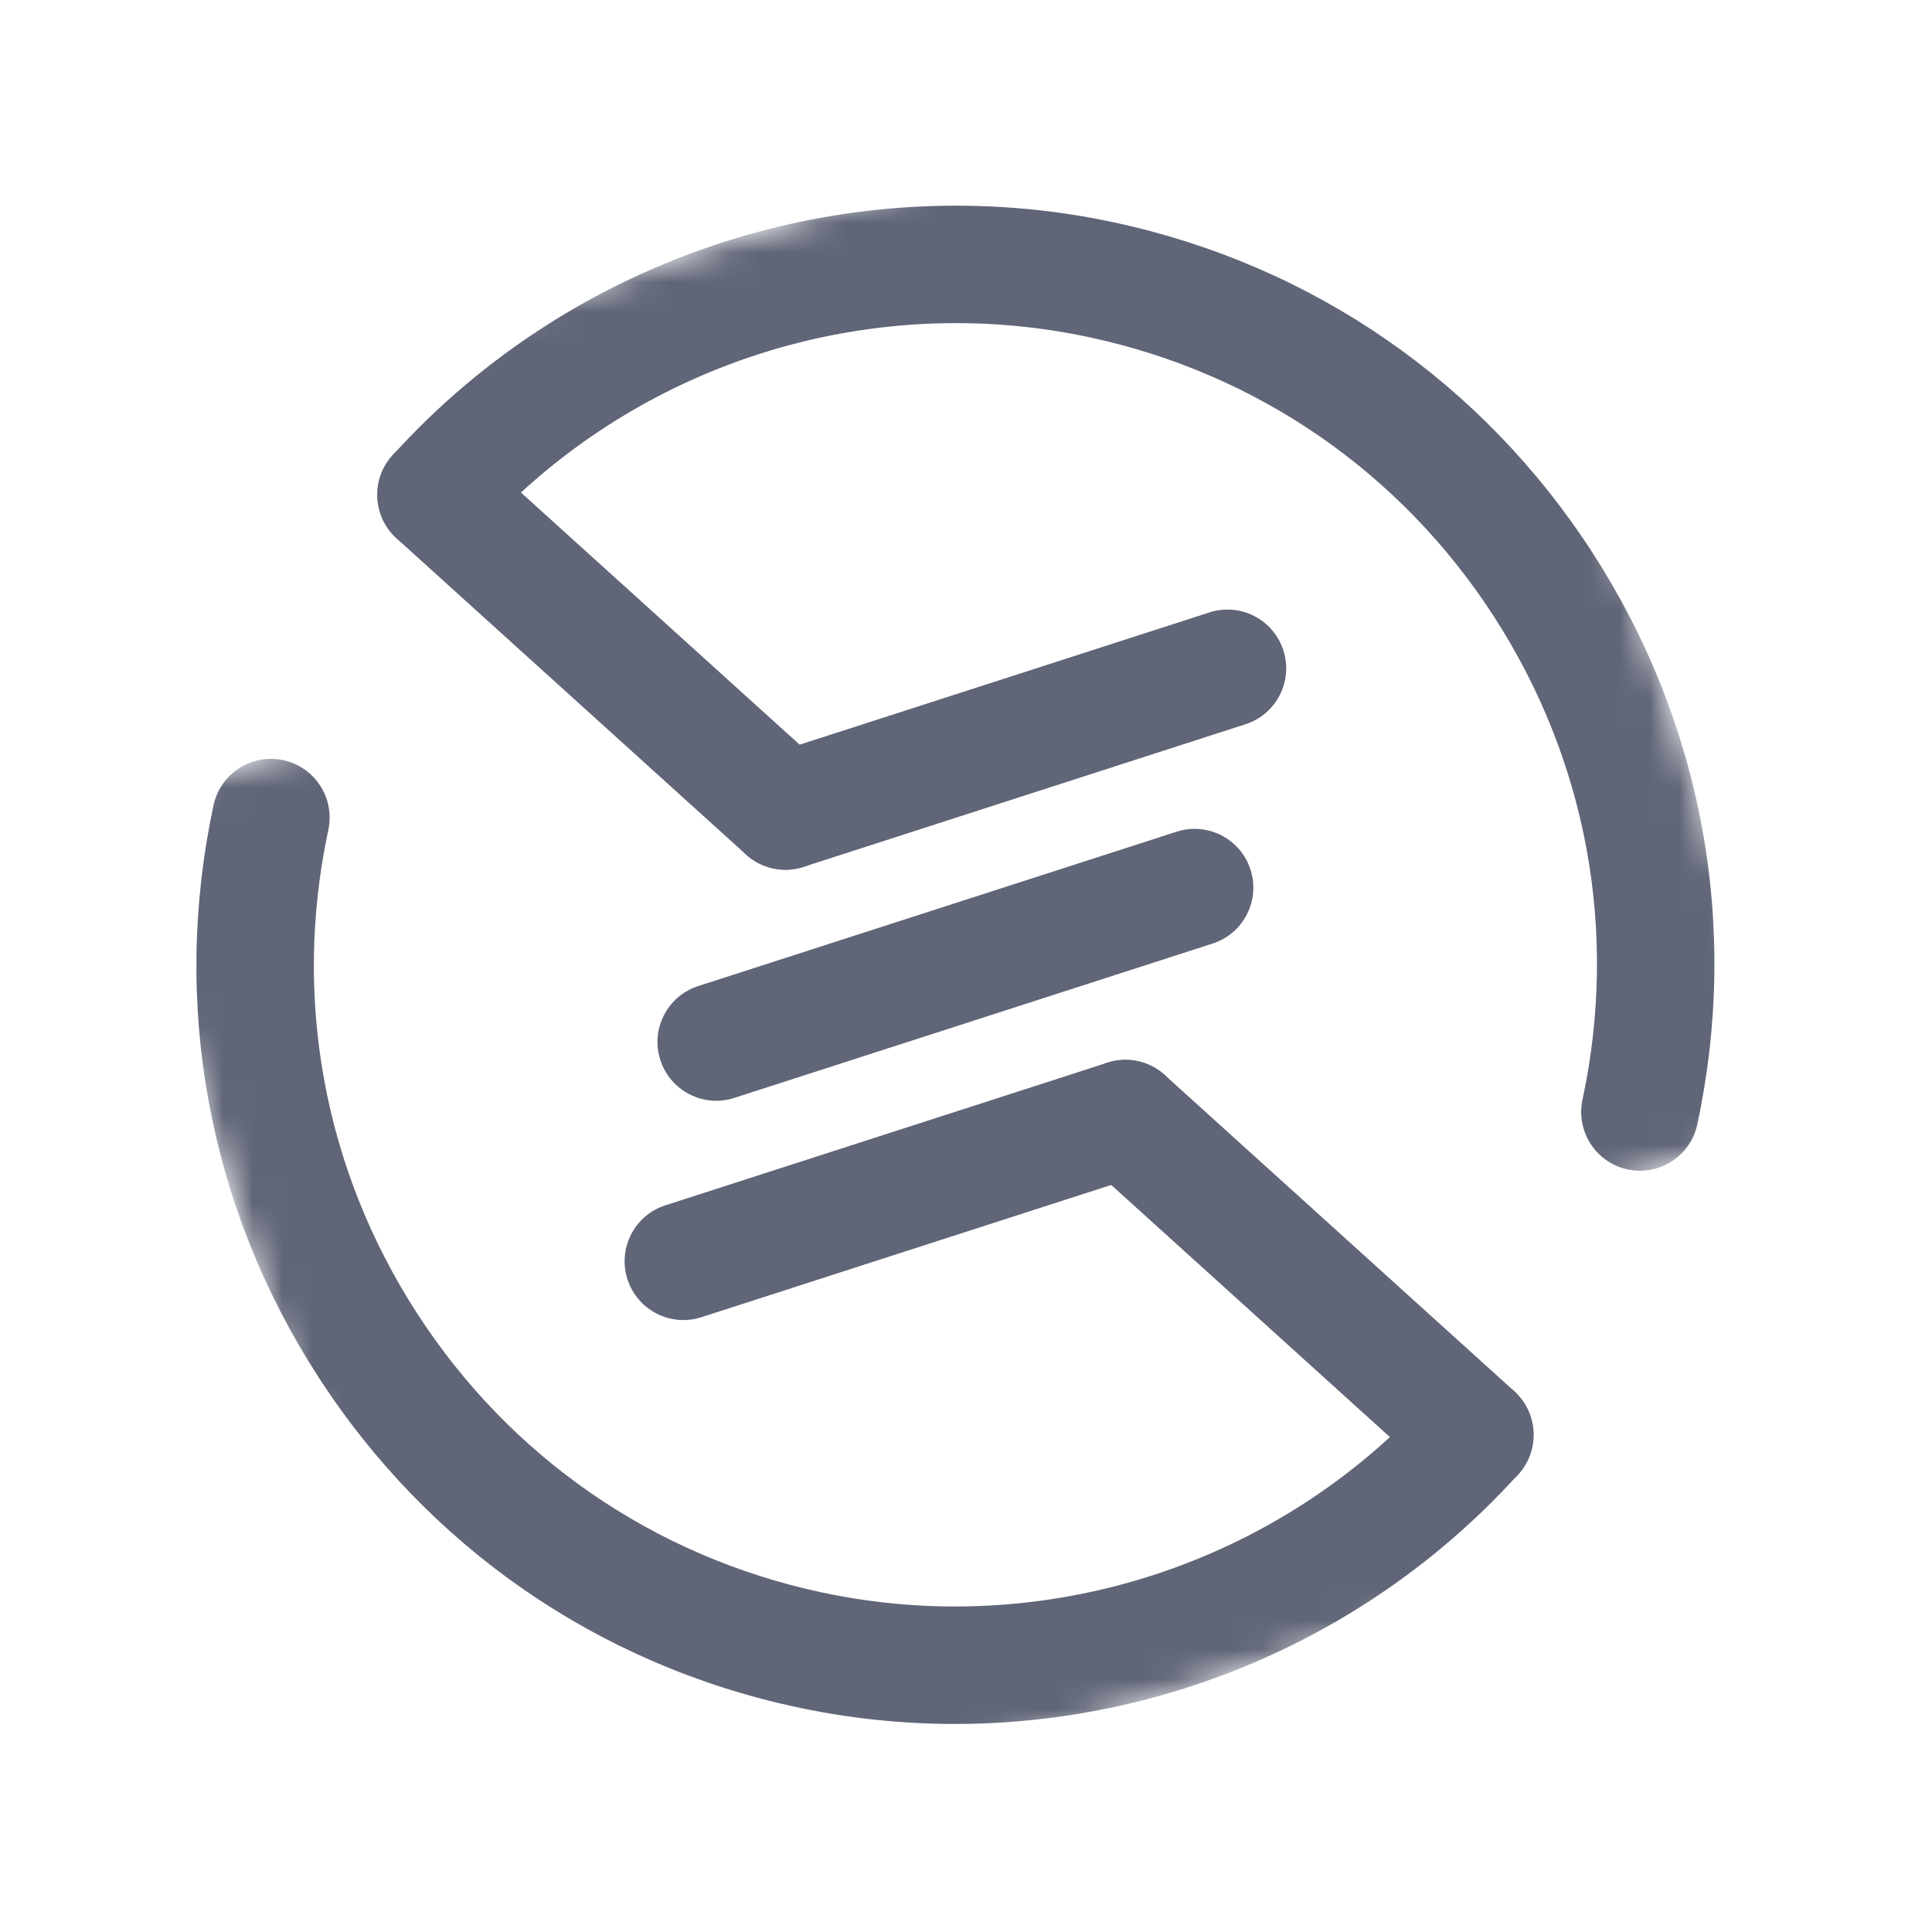 <svg width="65" height="65" viewBox="0 0 65 65" fill="none" xmlns="http://www.w3.org/2000/svg">
<path fill-rule="evenodd" clip-rule="evenodd" d="M40.799 31.744L24.703 36.938C23.665 37.273 22.552 36.702 22.216 35.663C21.881 34.624 22.451 33.511 23.489 33.176L39.585 27.982C40.623 27.647 41.736 28.217 42.071 29.256C42.407 30.295 41.837 31.409 40.799 31.744Z" fill="#606577"/>
<path fill-rule="evenodd" clip-rule="evenodd" d="M41.904 24.366L27.031 29.166C25.993 29.5 24.88 28.93 24.544 27.891C24.209 26.852 24.779 25.739 25.817 25.404L40.691 20.604C41.728 20.269 42.842 20.84 43.177 21.879C43.512 22.917 42.942 24.031 41.904 24.366Z" fill="#606577"/>
<path fill-rule="evenodd" clip-rule="evenodd" d="M27.033 29.166C26.384 29.375 25.644 29.242 25.101 28.751L13.342 18.113C12.533 17.381 12.47 16.131 13.201 15.321C13.932 14.514 15.181 14.45 15.991 15.181L27.749 25.819C28.558 26.551 28.621 27.801 27.89 28.611C27.649 28.877 27.352 29.063 27.033 29.166Z" fill="#606577"/>
<path fill-rule="evenodd" clip-rule="evenodd" d="M38.471 39.516L23.598 44.316C22.559 44.651 21.446 44.08 21.111 43.041C20.776 42.002 21.345 40.888 22.383 40.553L37.257 35.753C38.295 35.418 39.409 35.989 39.744 37.028C40.079 38.067 39.509 39.181 38.471 39.516Z" fill="#606577"/>
<path fill-rule="evenodd" clip-rule="evenodd" d="M50.23 50.153C49.581 50.362 48.84 50.229 48.297 49.738L36.539 39.1C35.731 38.368 35.667 37.118 36.398 36.308C37.132 35.498 38.379 35.436 39.188 36.169L50.946 46.806C51.755 47.539 51.818 48.788 51.087 49.598C50.846 49.865 50.549 50.05 50.23 50.153Z" fill="#606577"/>
<mask id="mask0_88_7501" style="mask-type:alpha" maskUnits="userSpaceOnUse" x="11" y="0" width="50" height="50">
<path d="M11.217 12.381L48.605 0.316L60.673 37.714L23.285 49.779L11.217 12.381Z" fill="#606577"/>
</mask>
<g mask="url(#mask0_88_7501)">
<path fill-rule="evenodd" clip-rule="evenodd" d="M55.779 39.294C55.46 39.396 55.111 39.42 54.759 39.344C53.693 39.115 53.014 38.063 53.242 36.997C54.451 31.358 53.392 25.585 50.261 20.741C47.131 15.897 42.303 12.562 36.668 11.35C29.154 9.734 21.287 12.274 16.135 17.976C15.404 18.785 14.156 18.848 13.346 18.116C12.536 17.383 12.473 16.133 13.204 15.324C16.252 11.951 20.103 9.513 24.303 8.158C28.503 6.803 33.052 6.53 37.496 7.485C44.163 8.919 49.874 12.865 53.578 18.596C57.282 24.327 58.534 31.156 57.104 37.827C56.951 38.543 56.428 39.084 55.779 39.294Z" fill="#606577"/>
</g>
<mask id="mask1_88_7501" style="mask-type:alpha" maskUnits="userSpaceOnUse" x="3" y="15" width="51" height="50">
<path d="M3.615 27.205L41.003 15.14L53.071 52.539L15.684 64.604L3.615 27.205Z" fill="#606577"/>
</mask>
<g mask="url(#mask1_88_7501)">
<path fill-rule="evenodd" clip-rule="evenodd" d="M39.986 56.762C35.786 58.117 31.237 58.39 26.792 57.434C20.125 56 14.414 52.054 10.71 46.323C7.006 40.593 5.754 33.763 7.184 27.092C7.413 26.025 8.463 25.346 9.529 25.575C10.595 25.805 11.275 26.855 11.046 27.922C9.838 33.561 10.896 39.334 14.027 44.178C17.157 49.023 21.985 52.358 27.62 53.569C35.134 55.186 43.001 52.647 48.153 46.944C48.885 46.134 50.133 46.072 50.943 46.804C51.752 47.536 51.815 48.786 51.084 49.596C48.036 52.968 44.185 55.407 39.986 56.762Z" fill="#606577"/>
</g>
</svg>
